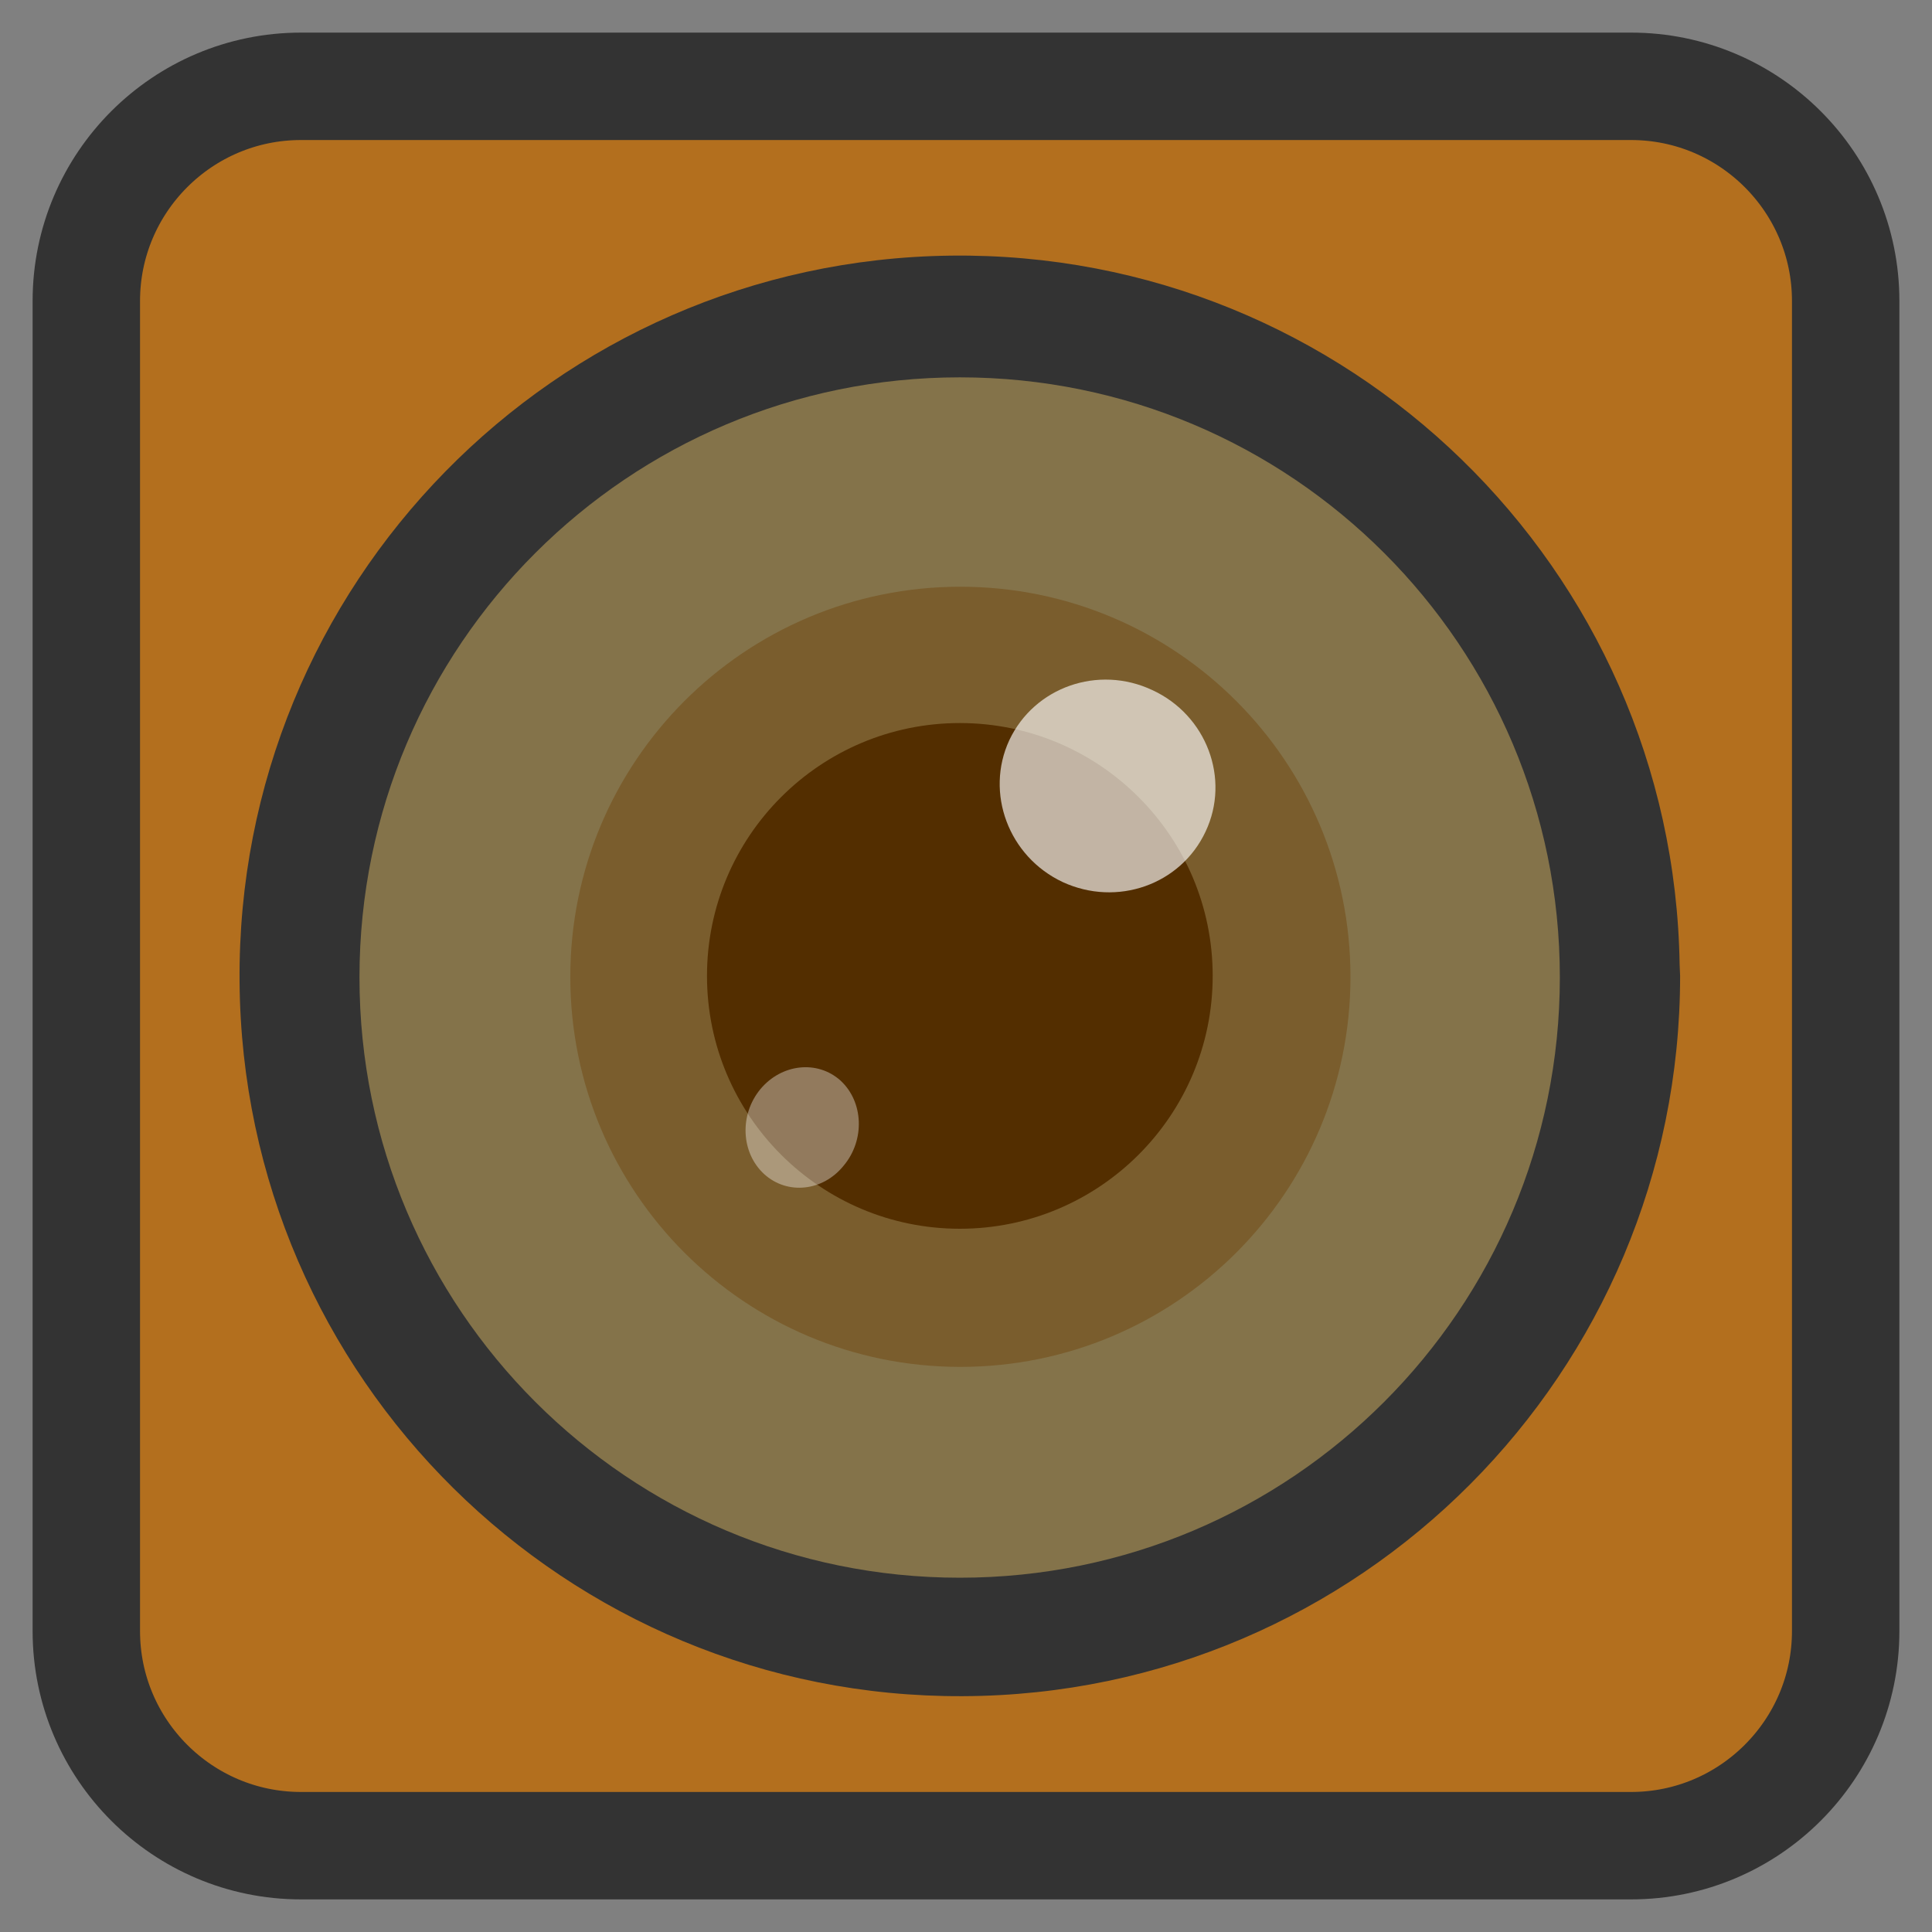
<svg xmlns="http://www.w3.org/2000/svg" xmlns:xlink="http://www.w3.org/1999/xlink" width="16px" height="16px" viewBox="0 0 16 16" version="1.1">
<rect x="0" y="0" width="16" height="16" fill="#808080" stroke="none"/>
<g id="surface1">
<path style="fill-rule:nonzero;fill:rgb(70.196%,43.529%,11.765%);fill-opacity:1;stroke-width:7.117;stroke-linecap:butt;stroke-linejoin:miter;stroke:rgb(20%,20%,20%);stroke-opacity:1;stroke-miterlimit:4;" d="M 19.938 5.719 L 108.062 5.719 C 115.906 5.719 122.281 12.094 122.281 19.938 L 122.281 108.062 C 122.281 115.906 115.906 122.281 108.062 122.281 L 19.938 122.281 C 12.094 122.281 5.719 115.906 5.719 108.062 L 5.719 19.938 C 5.719 12.094 12.094 5.719 19.938 5.719 Z M 19.938 5.719 " transform="matrix(0.125,0,0,0.125,0,0)"/>
<path style=" stroke:none;fill-rule:evenodd;fill:rgb(20%,20%,20%);fill-opacity:1;" d="M 13.91 7.988 C 13.859 4.703 11.16 2.078 7.875 2.117 C 4.59 2.156 1.957 4.844 1.984 8.129 C 2.008 11.414 4.688 14.062 7.973 14.047 C 11.258 14.035 13.914 11.367 13.914 8.082 "/>
<path style=" stroke:none;fill-rule:evenodd;fill:rgb(99.608%,82.353%,42.353%);fill-opacity:0.4;" d="M 12.918 8.094 C 12.918 5.348 10.695 3.125 7.949 3.125 C 5.203 3.125 2.977 5.348 2.977 8.094 C 2.977 10.84 5.203 13.066 7.949 13.066 C 10.695 13.066 12.918 10.84 12.918 8.094 "/>
<path style=" stroke:none;fill-rule:evenodd;fill:rgb(46.275%,32.549%,12.941%);fill-opacity:0.686;" d="M 11.184 8.09 C 11.184 6.305 9.738 4.859 7.953 4.859 C 6.168 4.859 4.723 6.305 4.723 8.09 C 4.723 9.875 6.168 11.32 7.953 11.32 C 9.738 11.32 11.184 9.875 11.184 8.09 "/>
<path style=" stroke:none;fill-rule:evenodd;fill:rgb(32.549%,18.039%,0%);fill-opacity:1;" d="M 10.043 8.082 C 10.043 6.926 9.105 5.988 7.949 5.988 C 6.793 5.988 5.855 6.926 5.855 8.082 C 5.855 9.238 6.793 10.176 7.949 10.176 C 9.105 10.176 10.043 9.238 10.043 8.082 "/>
<path style=" stroke:none;fill-rule:evenodd;fill:rgb(100%,100%,100%);fill-opacity:0.643;" d="M 9.984 6.887 C 10.191 6.449 9.992 5.922 9.543 5.715 C 9.094 5.504 8.566 5.691 8.359 6.129 C 8.156 6.566 8.352 7.094 8.801 7.305 C 9.25 7.512 9.777 7.328 9.984 6.887 "/>
<path style=" stroke:none;fill-rule:evenodd;fill:rgb(100%,100%,100%);fill-opacity:0.365;" d="M 6.988 9.652 C 7.164 9.441 7.152 9.125 6.961 8.949 C 6.77 8.777 6.473 8.809 6.297 9.02 C 6.121 9.234 6.137 9.547 6.328 9.723 C 6.52 9.898 6.816 9.867 6.988 9.652 "/>
</g>
</svg>
